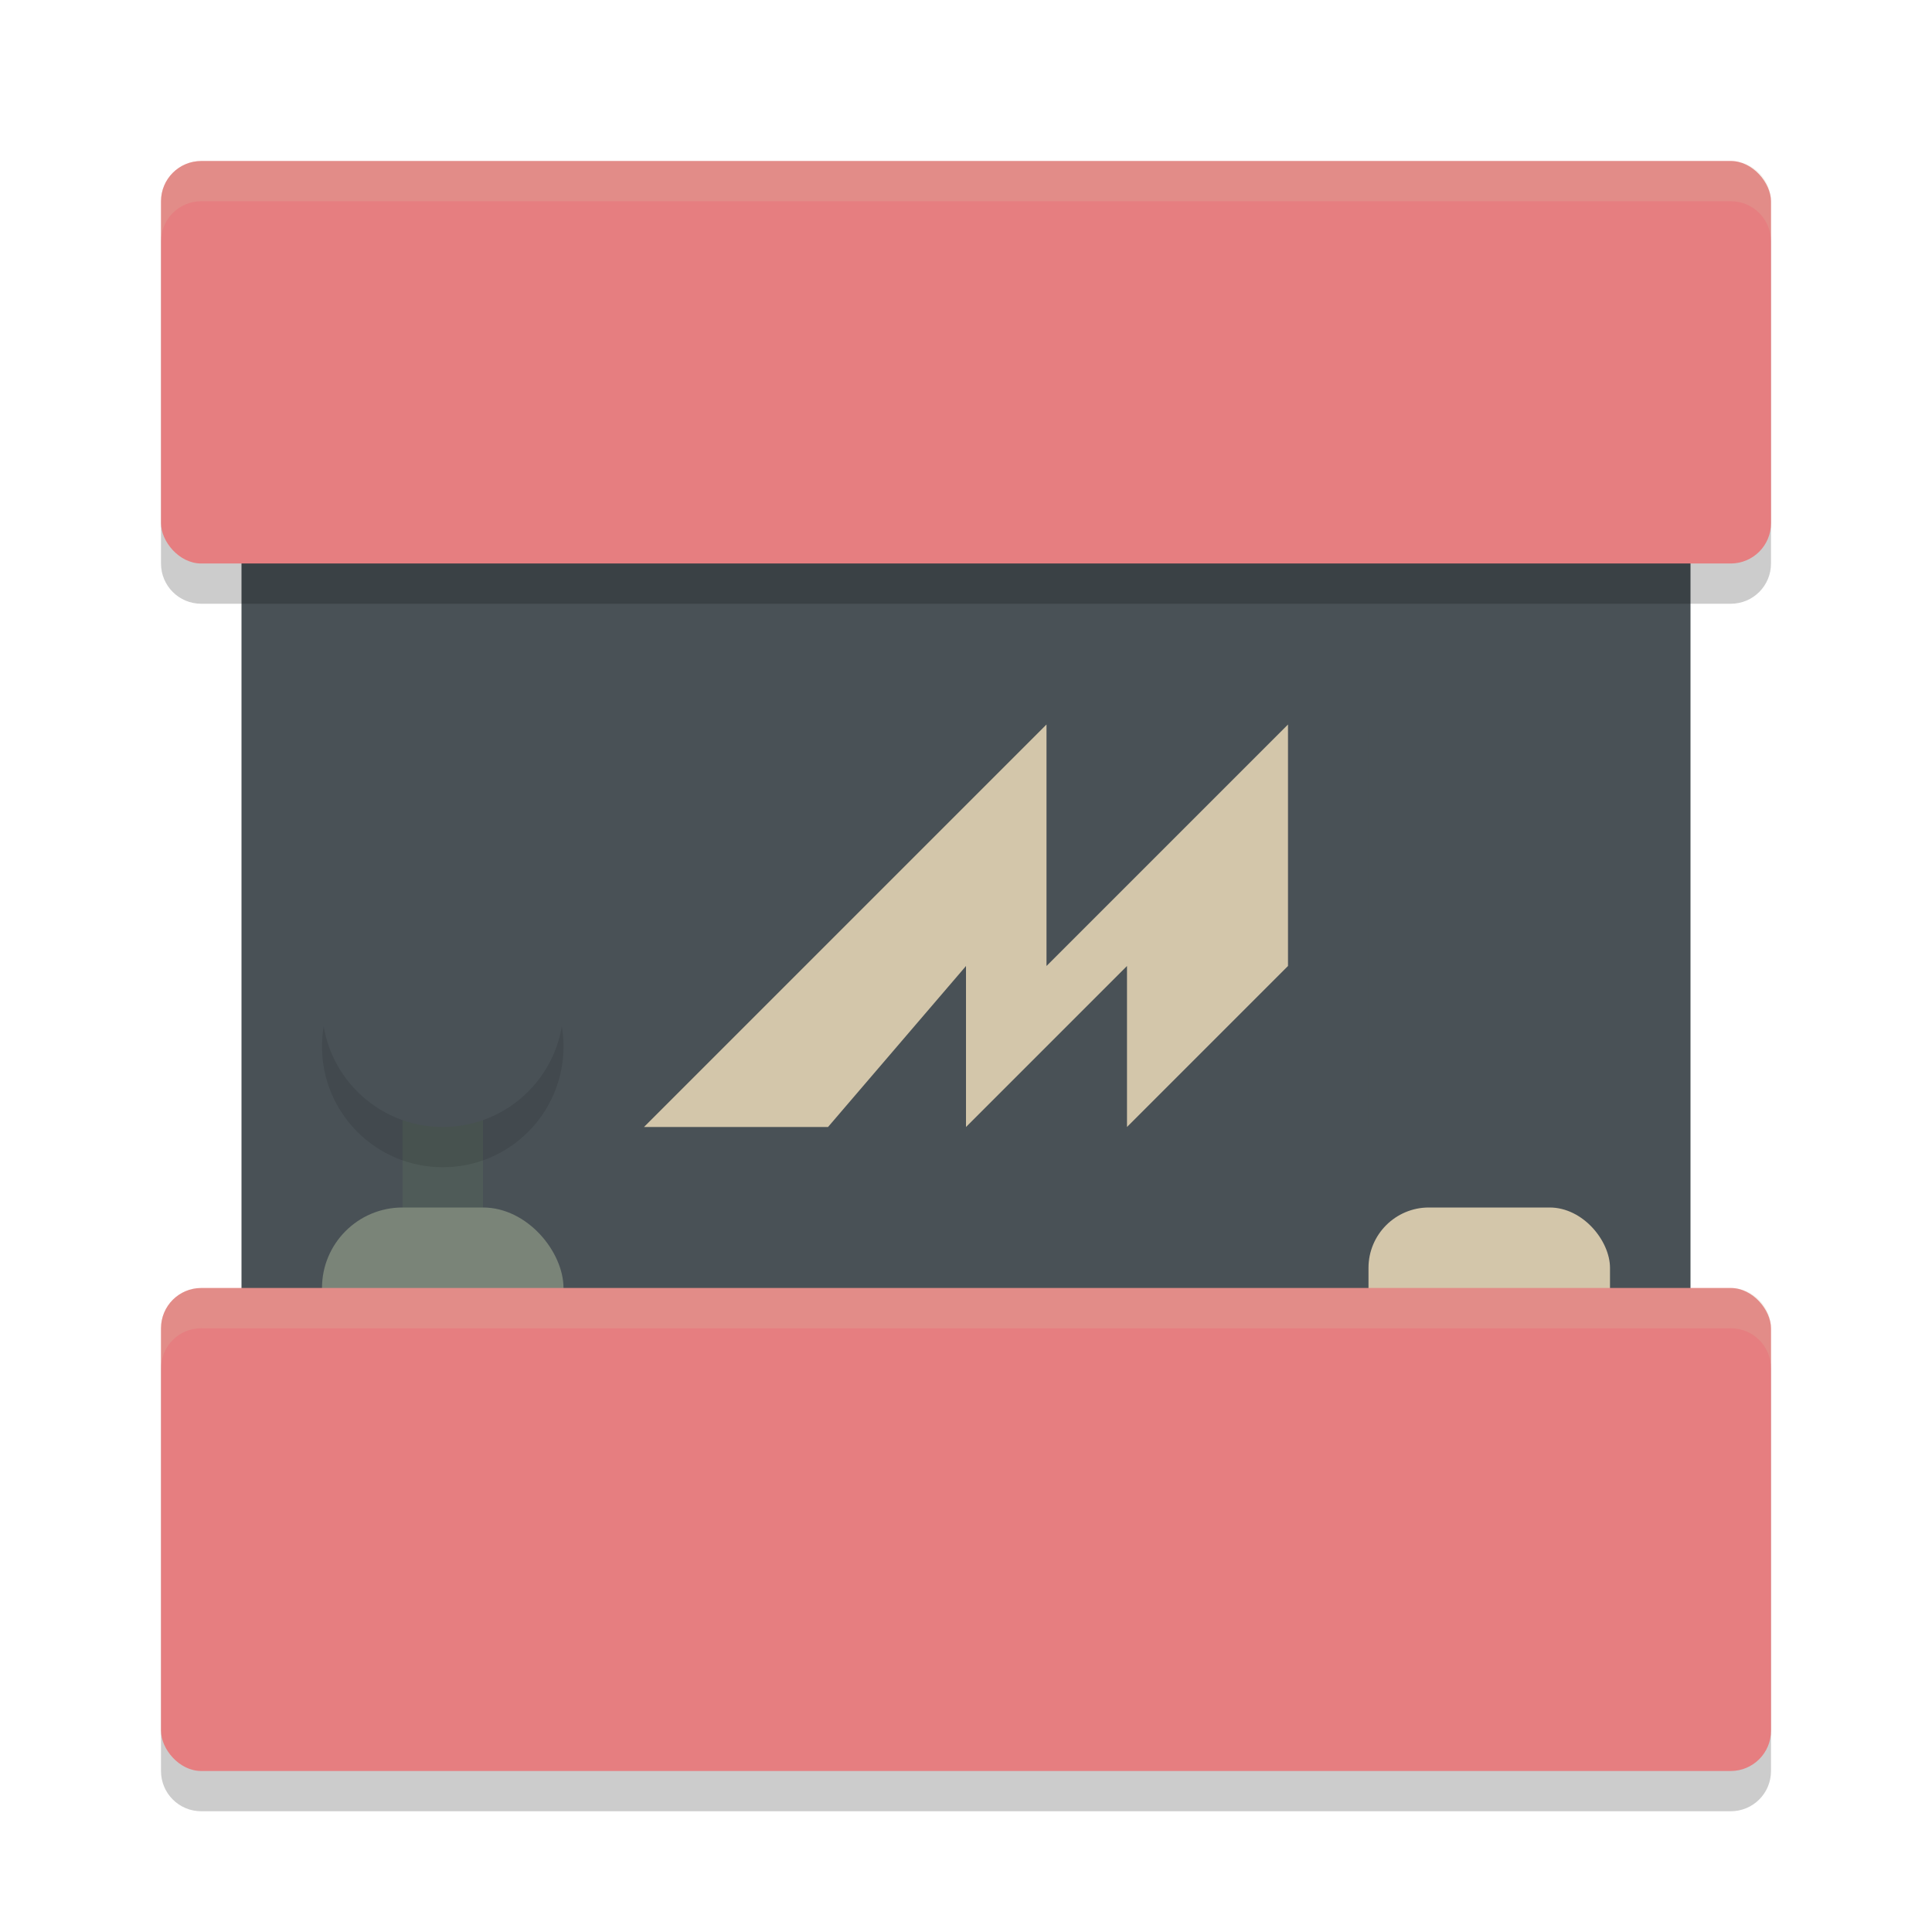 <svg xmlns="http://www.w3.org/2000/svg" width="24" height="24" version="1.1">
 <rect style="fill:#495156" width="18" height="14" x="3" y="5" ry="0"/>
 <path style="opacity:0.2" d="M 2.5 2.5 C 2.223 2.5 2 2.723 2 3 L 2 7 C 2 7.277 2.223 7.5 2.5 7.5 L 21.5 7.5 C 21.777 7.5 22 7.277 22 7 L 22 3 C 22 2.723 21.777 2.5 21.5 2.5 L 2.5 2.5 z M 2.5 16.5 C 2.223 16.5 2 16.723 2 17 L 2 22 C 2 22.277 2.223 22.5 2.5 22.5 L 21.5 22.5 C 21.777 22.5 22 22.277 22 22 L 22 17 C 22 16.723 21.777 16.5 21.5 16.5 L 2.5 16.5 z"/>
 <rect style="fill:#e67e80" width="20" height="5" x="2" y="2" ry=".5"/>
 <rect style="fill:#495156" width="10" height="7" x="7" y="8" ry="1"/>
 <rect style="fill:#d3c6aa" width="3" height="2" x="17" y="15" ry=".75"/>
 <rect style="fill:#4f5b58" width="1" height="3" x="5" y="13"/>
 <circle style="opacity:0.1" cx="5.5" cy="13" r="1.5"/>
 <rect style="fill:#7a8478" width="3" height="2" x="4" y="15" ry="1"/>
 <rect style="fill:#e67e80" width="20" height="6" x="2" y="16" ry=".5"/>
 <circle style="fill:#495156" cx="5.5" cy="12.5" r="1.5"/>
 <path style="opacity:0.2;fill:#d3c6aa" d="M 2.5 2 C 2.223 2 2 2.223 2 2.5 L 2 3 C 2 2.723 2.223 2.5 2.5 2.5 L 21.5 2.5 C 21.777 2.5 22 2.723 22 3 L 22 2.5 C 22 2.223 21.777 2 21.5 2 L 2.5 2 z M 2.5 16 C 2.223 16 2 16.223 2 16.5 L 2 17 C 2 16.723 2.223 16.5 2.5 16.5 L 21.5 16.5 C 21.777 16.5 22 16.723 22 17 L 22 16.5 C 22 16.223 21.777 16 21.5 16 L 2.5 16 z"/>
 <path style="fill:#d3c6aa;fill-rule:evenodd" d="m 13,9 -5,5 h 2.286 L 12,12 v 2 l 2,-2 v 2 l 2,-2 V 9 l -3,3 z"/>
</svg>
